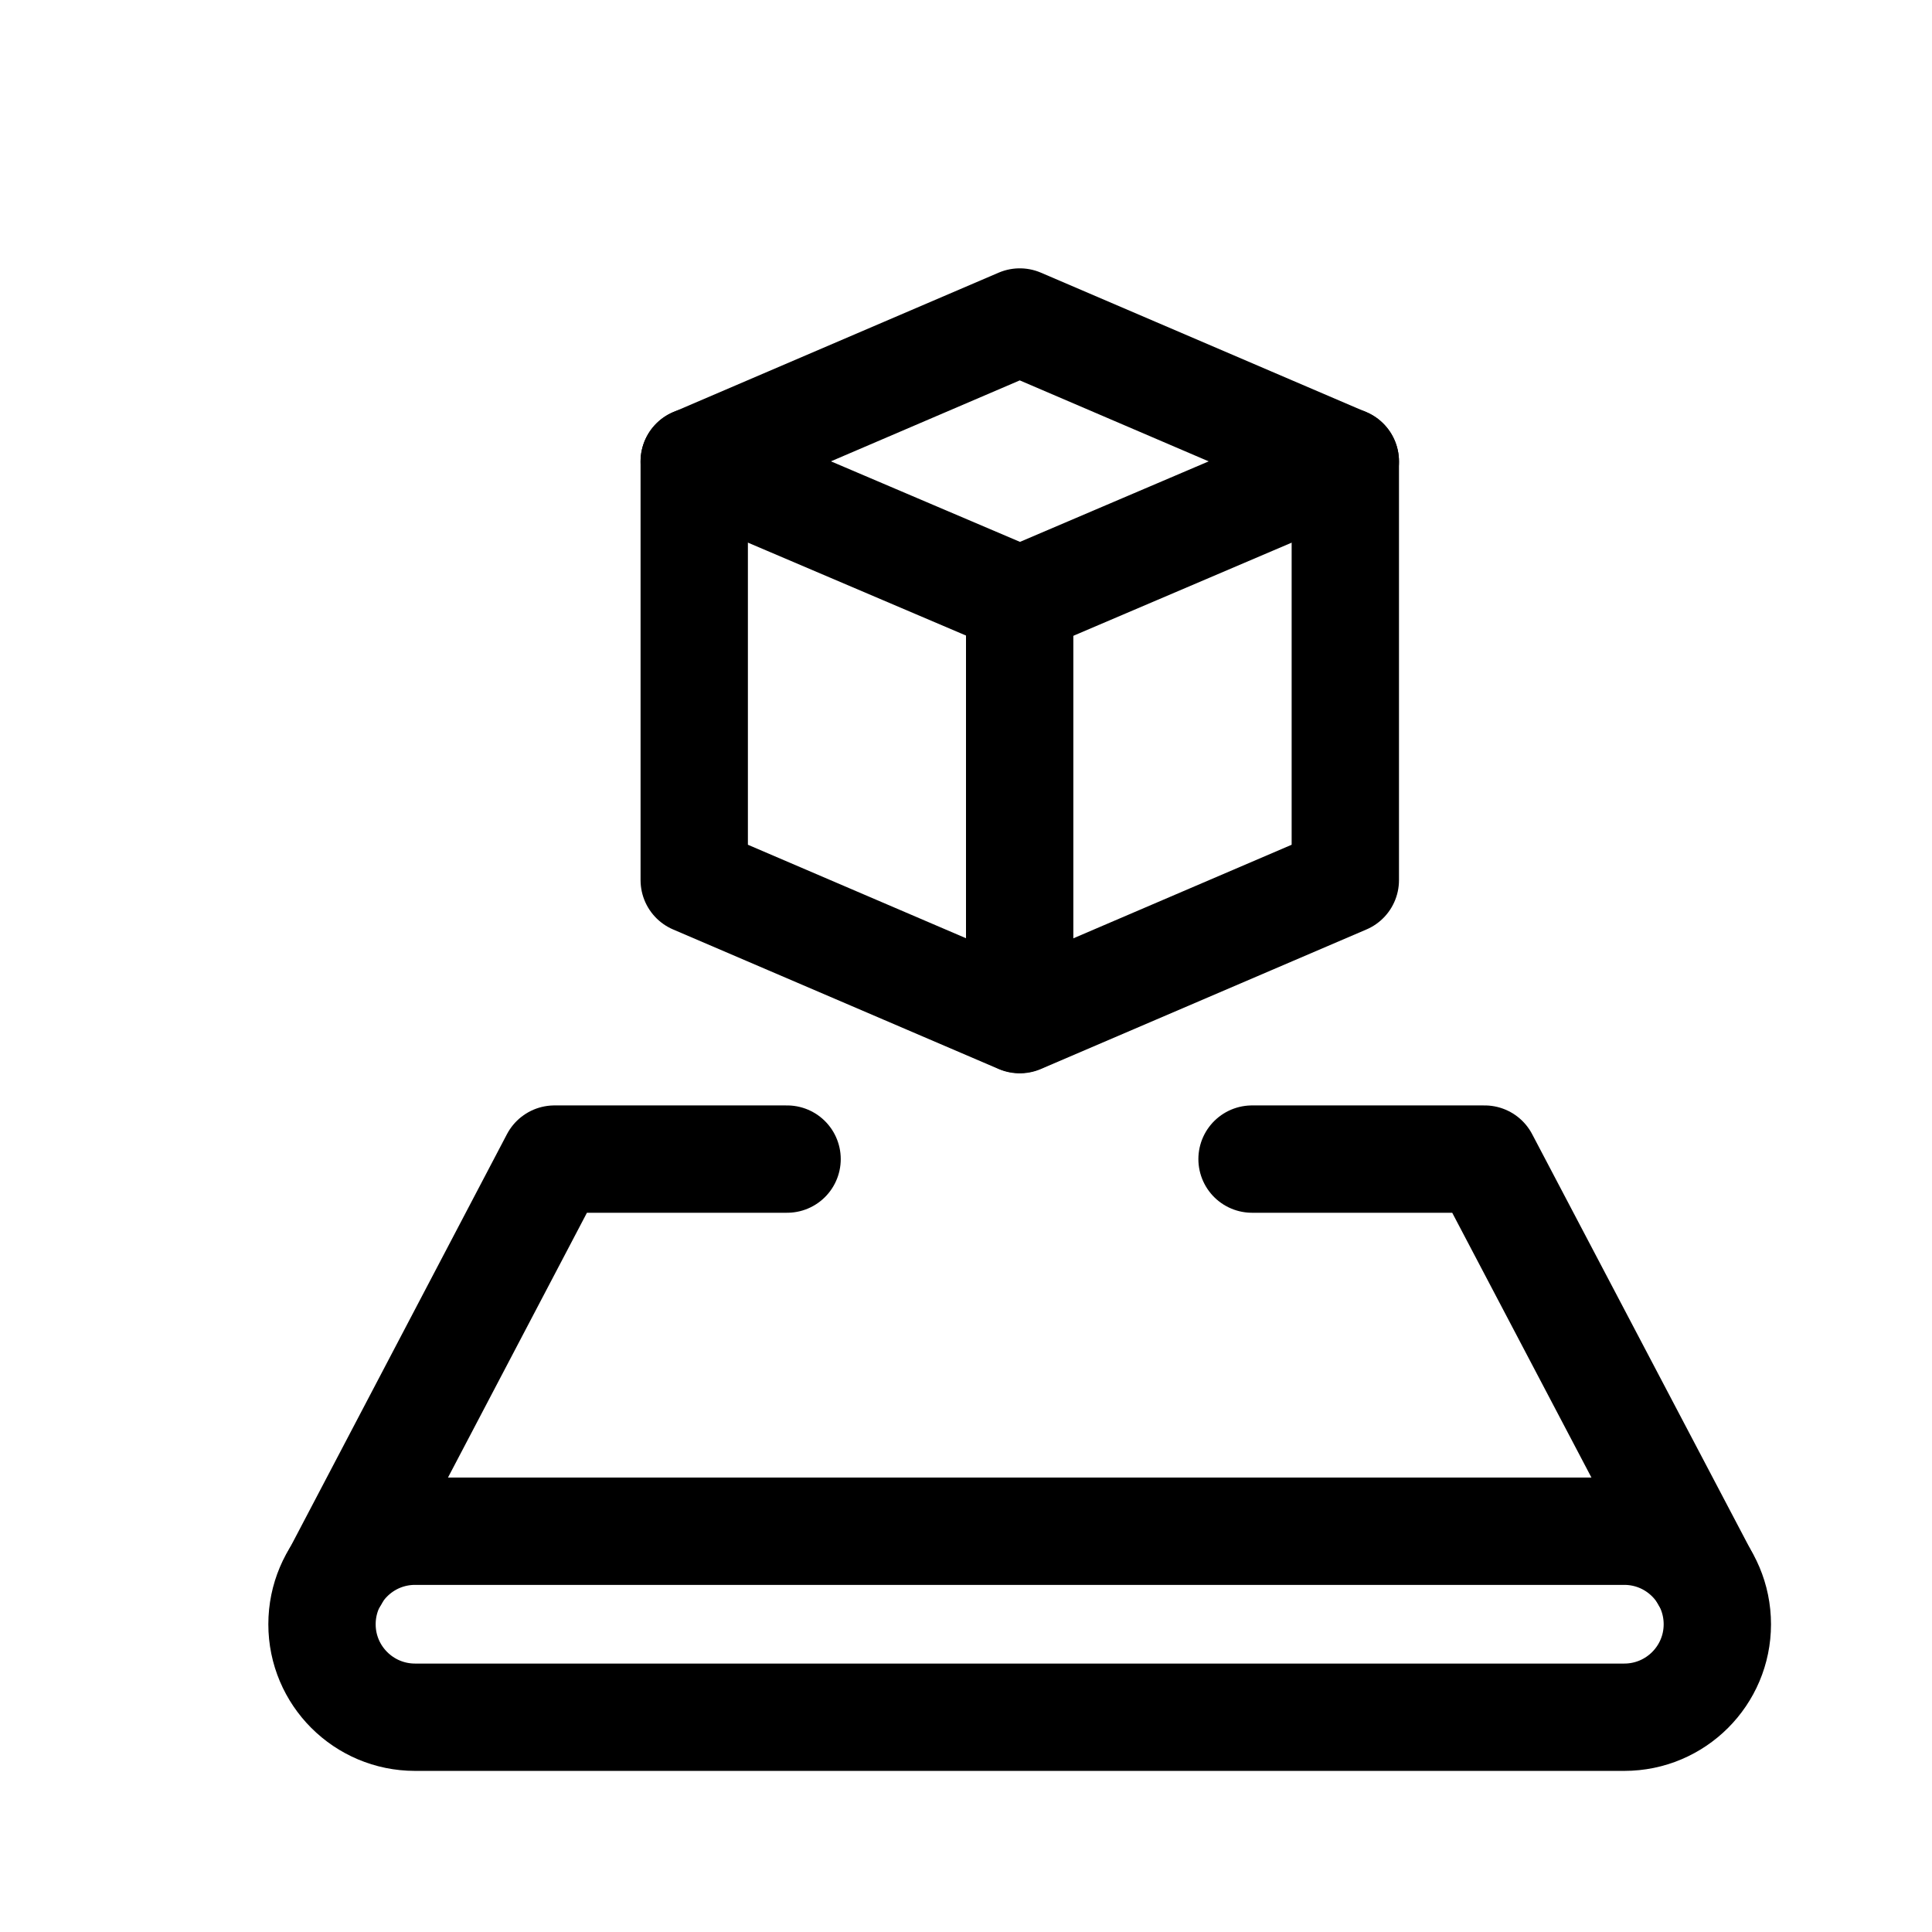 <svg width="18" height="18" viewBox="0 0 18 18" fill="none" xmlns="http://www.w3.org/2000/svg">
<path d="M15.133 14.266H3.867C3.388 14.266 3 14.654 3 15.133C3 15.611 3.388 15.999 3.867 15.999H15.133C15.612 15.999 16 15.611 16 15.133C16 14.654 15.612 14.266 15.133 14.266Z" stroke="currentColor" stroke-linecap="round" stroke-linejoin="round"/>
<path d="M7.333 10.799H5.166L3.12 14.698" stroke="currentColor" stroke-linecap="round" stroke-linejoin="round"/>
<path d="M15.882 14.698L13.832 10.799H11.665" stroke="currentColor" stroke-linecap="round" stroke-linejoin="round"/>
<path d="M6.468 4.299L9.503 5.592L12.534 4.299" stroke="currentColor" stroke-linecap="round" stroke-linejoin="round"/>
<path d="M9.5 5.597V9.497" stroke="currentColor" stroke-linecap="round" stroke-linejoin="round"/>
<path d="M12.534 4.3L9.501 3L6.468 4.3V8.2L9.501 9.5L12.534 8.2V4.3Z" stroke="currentColor" stroke-linecap="round" stroke-linejoin="round"/>
</svg>
